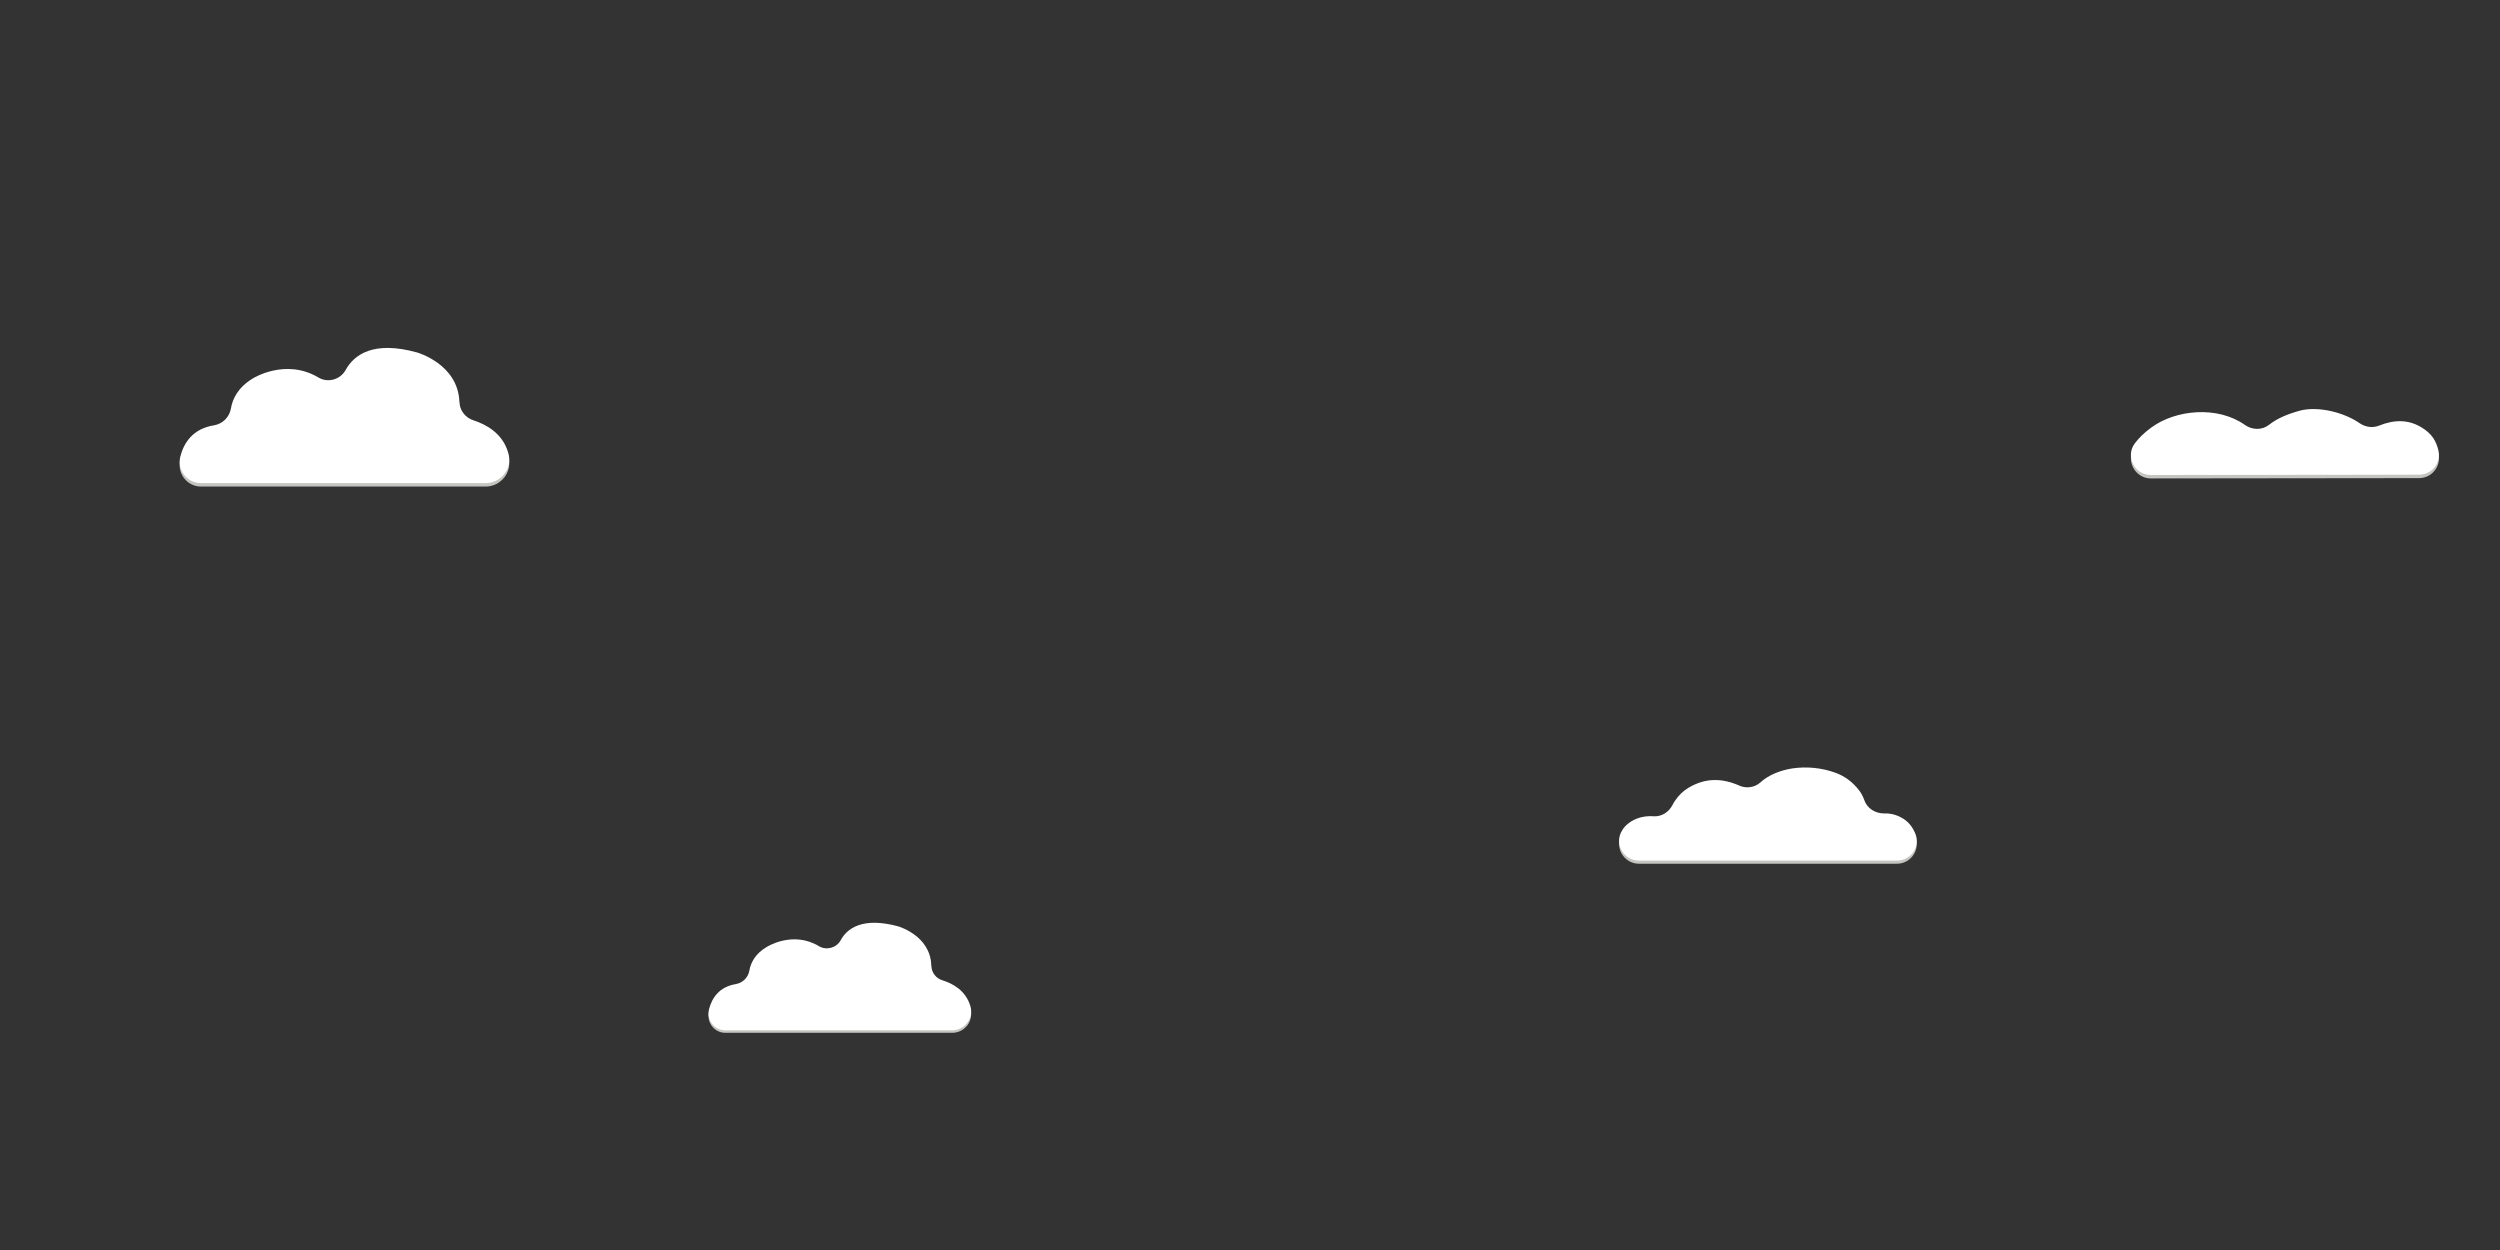<?xml version="1.0" encoding="utf-8"?>
<!-- Generator: Adobe Illustrator 18.0.0, SVG Export Plug-In . SVG Version: 6.00 Build 0)  -->
<!DOCTYPE svg PUBLIC "-//W3C//DTD SVG 1.1//EN" "http://www.w3.org/Graphics/SVG/1.1/DTD/svg11.dtd">
<svg version="1.1" id="图层_1" xmlns="http://www.w3.org/2000/svg" xmlns:xlink="http://www.w3.org/1999/xlink" x="0px" y="0px"
	 width="800px" height="400px" viewBox="-997 544 800 400" enable-background="new -997 544 800 400" xml:space="preserve">
<rect x="-997" y="544" width="800" height="400" fill="#333333" stroke="none"/>
<g>
	<g>
		<g>
			<path fill="#C4C4C1" d="M-472.5,820.4c-5,0-8.1-5.5-5.4-9.7c0.5-0.9,1.2-1.6,2.1-2.3c2.2-1.7,5.1-2.4,7.9-2.2
				c2.6,0.2,4.9-1.3,6.1-3.6c0.3-0.6,0.6-1.1,0.9-1.5c1.1-1.6,2.5-3,4.2-4c5.5-3.3,10.9-3.1,16.3-0.7c2.2,1,4.9,0.6,6.7-1
				c2.7-2.5,6.5-3.9,10.2-4.5c4.7-0.7,9.5-0.2,13.9,1.4c3,1.1,5.5,3,7.5,5.6c0.8,1,1.3,2.1,1.7,3.2c0.9,2.6,3.5,4.2,6.3,4.2
				c2.5-0.1,4.9,0.7,6.9,2.2c1.3,1,2.3,2.4,3,4c1.9,4.2-1.2,8.9-5.8,8.9H-472.5z"/>
		</g>
	</g>
	<g>
		<g>
			<path fill="#FFFFFF" d="M-472.5,819.4c-5,0-8.1-5.5-5.4-9.7c0.5-0.9,1.2-1.6,2.1-2.3c2.2-1.7,5.1-2.4,7.9-2.2
				c2.6,0.2,4.9-1.3,6.1-3.6c0.3-0.6,0.6-1.1,0.9-1.5c1.1-1.6,2.5-3,4.2-4c5.5-3.3,10.9-3.1,16.3-0.7c2.2,1,4.9,0.6,6.7-1
				c2.7-2.5,6.5-3.9,10.2-4.5c4.7-0.7,9.5-0.2,13.9,1.4c3,1.1,5.5,3,7.5,5.6c0.8,1,1.3,2.1,1.7,3.2c0.9,2.6,3.5,4.2,6.3,4.2
				c2.5-0.1,4.9,0.7,6.9,2.2c1.3,1,2.3,2.4,3,4c1.9,4.2-1.2,8.9-5.8,8.9H-472.5z"/>
		</g>
	</g>
</g>
<g>
	<g>
		<path fill="#C4C4C1" d="M-222.9,697c4.1,0,7.1-3.8,6.2-7.7c-0.7-3-2-5.3-5.2-7.3c-4.4-2.8-9.1-2.6-13.8-0.7
			c-2,0.8-4.3,0.5-6.1-0.7c-5.1-3.6-13.5-5.6-19.2-4.1c-4.3,1.2-7.3,2.5-10,4.6c-2.2,1.7-5.3,1.6-7.6,0c-8.7-6.2-22.2-5-30.1,0.9
			c-2.2,1.6-3.8,3.2-5.1,4.9c-3.2,4.1-0.2,10.2,5.1,10.2L-222.9,697z"/>
	</g>
	<g>
		<path fill="#FFFFFF" d="M-222.9,695.9c4.1,0,7.1-3.8,6.2-7.7c-0.7-3-2-5.3-5.2-7.3c-4.4-2.8-9.1-2.6-13.8-0.7
			c-2,0.8-4.3,0.5-6.1-0.7c-5.1-3.6-13.5-5.6-19.2-4.1c-4.3,1.2-7.3,2.5-10,4.6c-2.2,1.7-5.3,1.6-7.6,0c-8.7-6.2-22.2-5-30.1,0.9
			c-2.2,1.6-3.8,3.2-5.1,4.9c-3.2,4.1-0.2,10.2,5.1,10.2L-222.9,695.9z"/>
	</g>
</g>
<g>
	<path fill="#C4C4C1" d="M-692.3,874.5h-72.6c-3.5,0-6.1-3.3-5.2-6.8c0.9-3.4,3.1-7.1,8.6-8c2.2-0.4,3.9-2.1,4.3-4.3
		c0.4-2.4,1.8-5.4,5.6-7.6c0,0,8.3-5.3,16.7-0.2c2.4,1.4,5.6,0.5,6.9-1.9c2.1-3.9,7.1-7.5,18.3-4.5c0,0,10.5,2.9,10.7,12.6
		c0.1,2.2,1.5,4.1,3.6,4.7c3.2,1,7.4,3.2,8.9,8.2C-685.3,870.6-688.2,874.5-692.3,874.5z"/>
	<path fill="#FFFFFF" d="M-692.3,873.7h-72.6c-3.5,0-6.1-3.3-5.2-6.8c0.9-3.4,3.1-7.1,8.6-8c2.2-0.4,3.9-2.1,4.3-4.3
		c0.4-2.4,1.8-5.4,5.6-7.6c0,0,8.3-5.3,16.7-0.2c2.4,1.4,5.6,0.5,6.9-1.9c2.1-3.9,7.1-7.5,18.3-4.5c0,0,10.5,2.9,10.7,12.6
		c0.1,2.2,1.5,4.1,3.6,4.7c3.2,1,7.4,3.2,8.9,8.2C-685.3,869.7-688.2,873.7-692.3,873.7z"/>
</g>
<g>
	<path fill="#C4C4C1" d="M-841.6,699.7h-91.1c-4.4,0-7.7-4.2-6.6-8.5c1.1-4.3,3.9-8.9,10.8-10c2.8-0.5,4.9-2.6,5.4-5.4
		c0.5-3,2.2-6.7,7-9.6c0,0,10.4-6.6,21-0.3c3,1.8,7,0.7,8.7-2.4c2.7-4.9,8.9-9.5,22.9-5.6c0,0,13.1,3.7,13.5,15.8
		c0.1,2.7,1.9,5.1,4.5,5.9c4,1.3,9.3,4.1,11.1,10.3C-832.8,694.7-836.5,699.7-841.6,699.7z"/>
	<path fill="#FFFFFF" d="M-841.6,698.6h-91.1c-4.4,0-7.7-4.2-6.6-8.5c1.1-4.3,3.9-8.9,10.8-10c2.8-0.5,4.9-2.6,5.4-5.4
		c0.5-3,2.2-6.7,7-9.6c0,0,10.4-6.6,21-0.3c3,1.8,7,0.7,8.7-2.4c2.7-4.9,8.9-9.5,22.9-5.6c0,0,13.1,3.7,13.5,15.8
		c0.1,2.7,1.9,5.1,4.5,5.9c4,1.3,9.3,4.1,11.1,10.3C-832.8,693.7-836.5,698.6-841.6,698.6z"/>
</g>
</svg>
